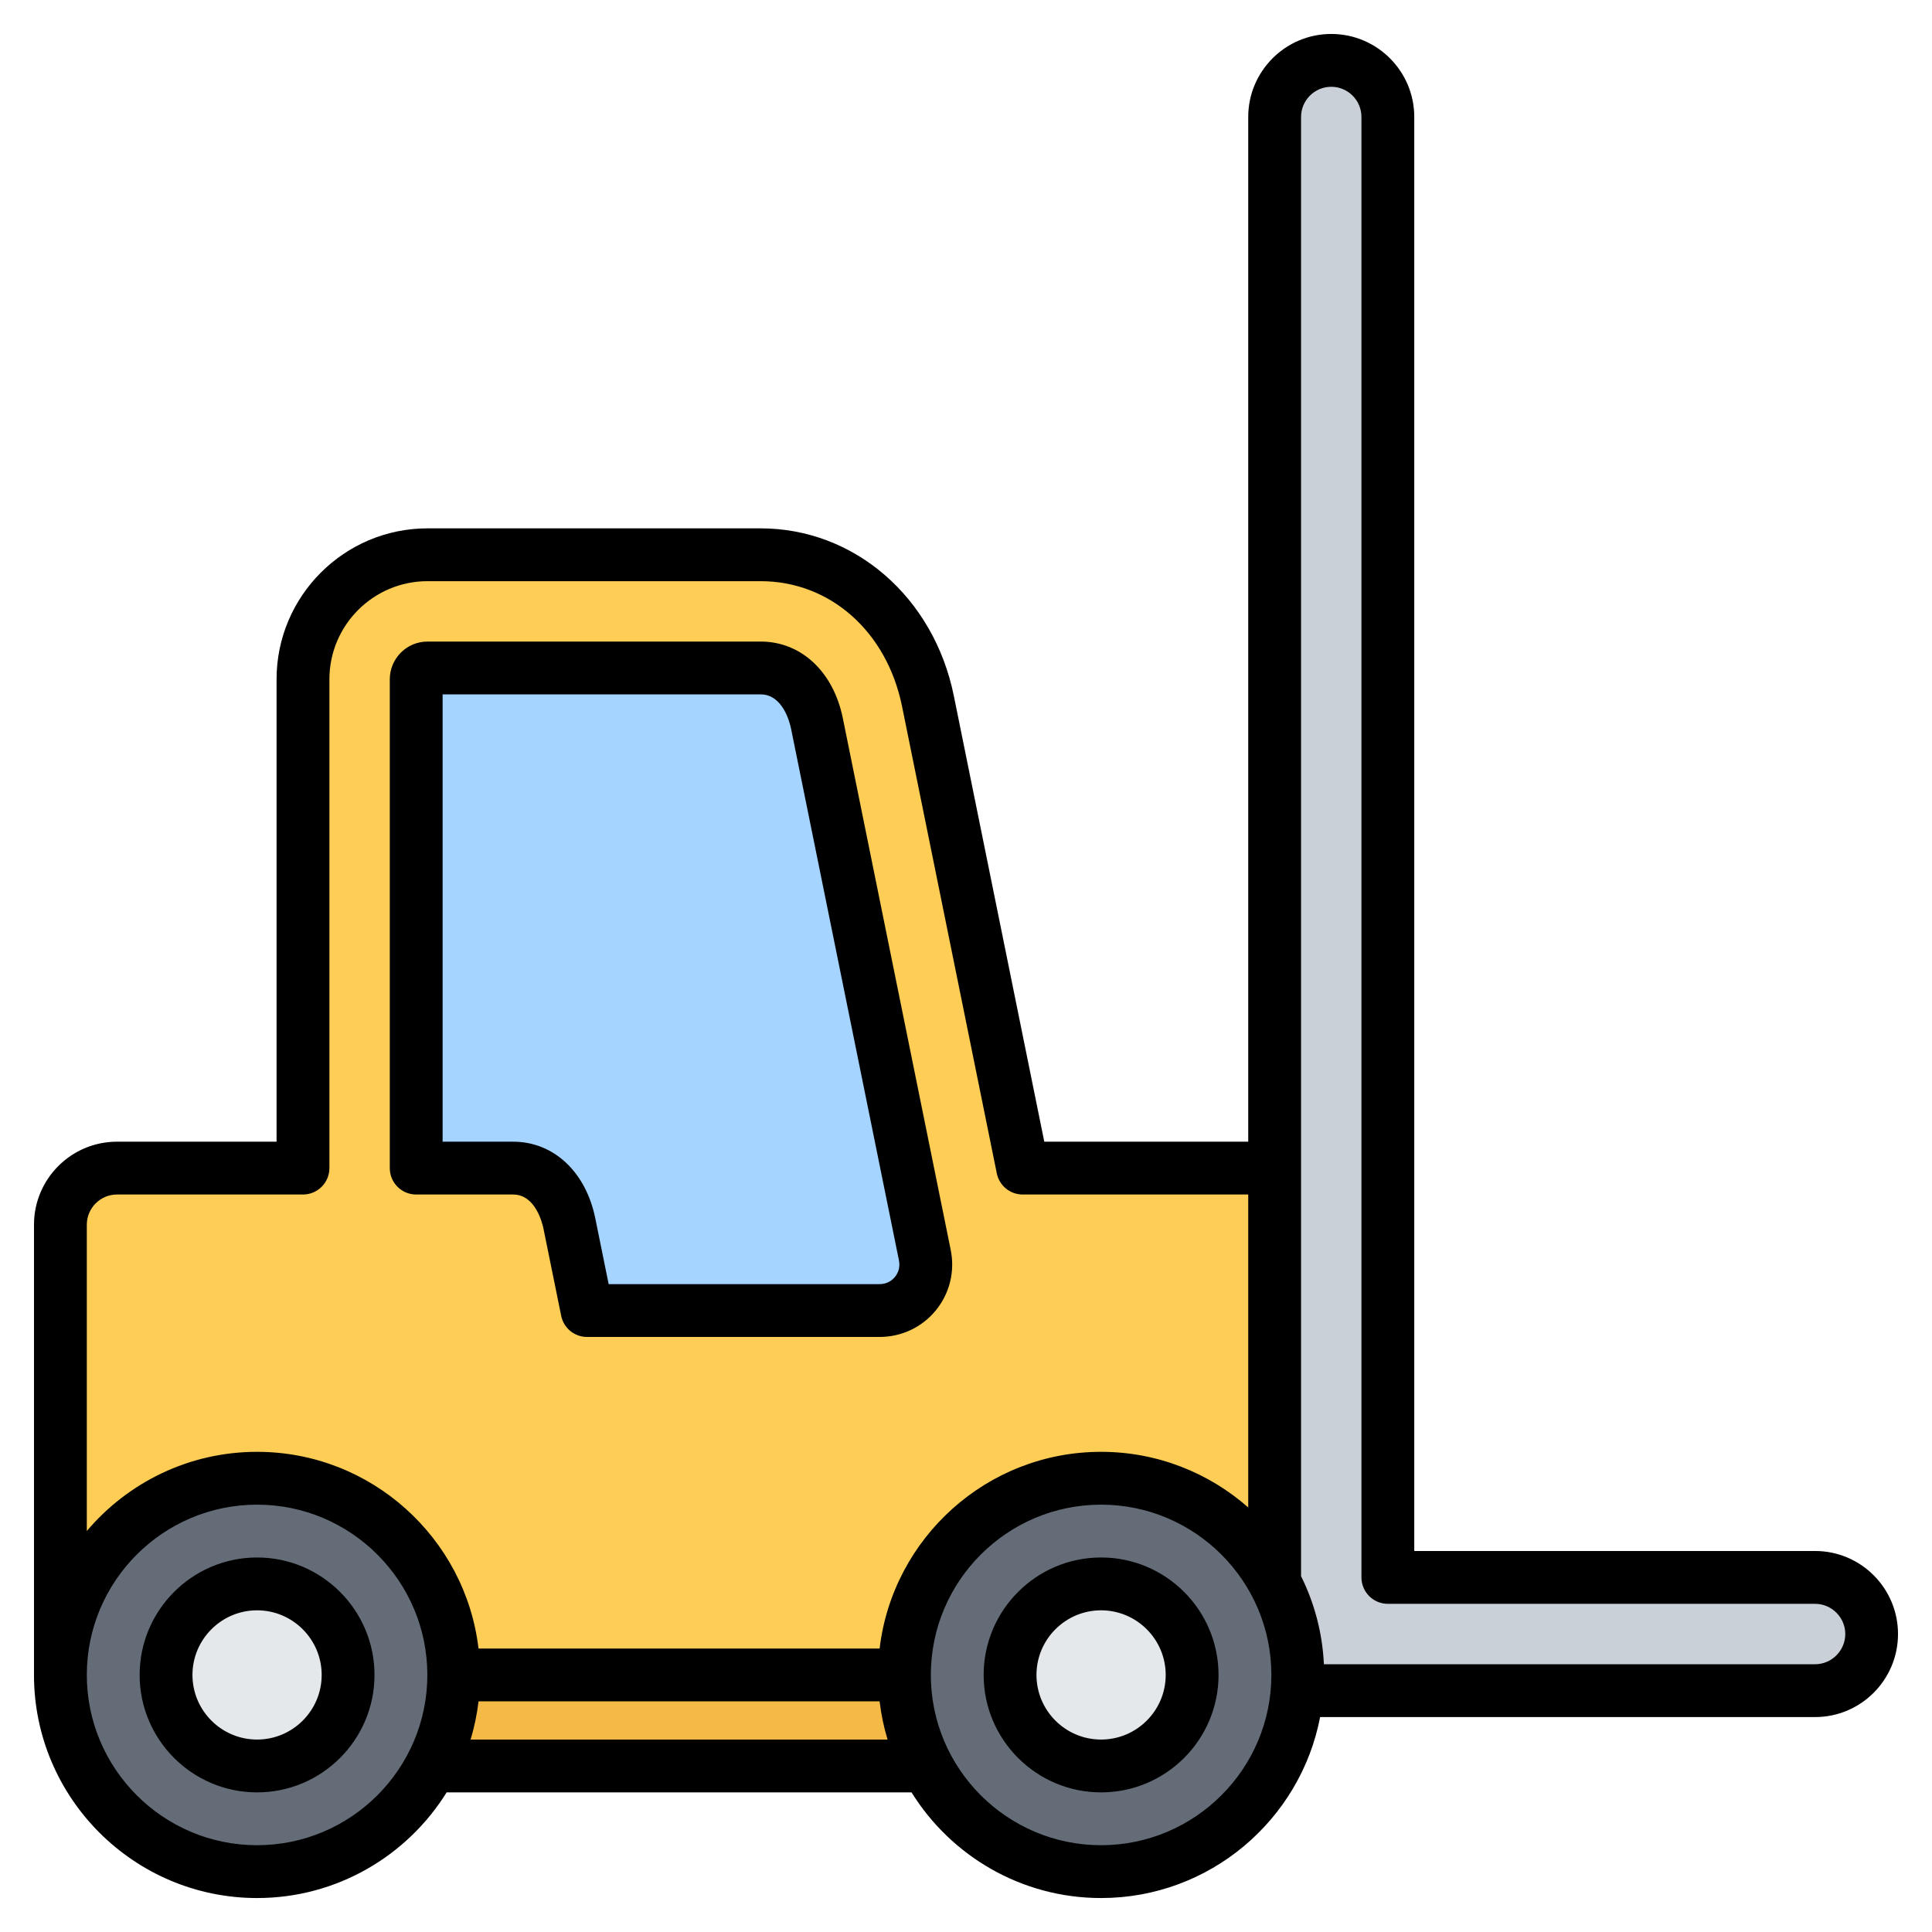 <svg id="Layer_1" enable-background="new 0 0 512 512" viewBox="0 0 512 512" xmlns="http://www.w3.org/2000/svg"><g clip-rule="evenodd" fill-rule="evenodd"><g><path d="m72.076 420.081h222.067v47.92h-222.067z" fill="#f5b945"/><path d="m349.975 309.568h-78.962l-25.12-123.801c-4.393-21.651-21.394-38.742-44.314-38.742h-88.294c-18.21 0-33 14.789-33 32.999v129.544h-49.285c-8.262 0-15 6.738-15 15v119.311h333.975z" fill="#fdcd56"/><circle cx="68.121" cy="443.879" fill="#636c77" r="52.121"/><ellipse cx="68.121" cy="443.879" fill="#e4e8eb" rx="24.121" ry="24.121" transform="matrix(.707 -.707 .707 .707 -293.918 178.178)"/><path d="m110.287 180.025v129.544h25.692c8.347 0 13.379 7.147 14.913 14.707l4.675 23.041h77.506c7.79 0 13.558-7.056 12.009-14.69l-28.588-140.894c-1.534-7.561-6.566-14.707-14.913-14.707h-88.294c-1.653-.001-3 1.346-3 2.999z" fill="#a4d4ff"/><path d="m481 418.038c8.284 0 15 6.716 15 15s-6.716 15-15 15h-128.213c-8.284 0-15-6.716-15-15v-402.038c0-8.284 6.716-15 15-15s15 6.716 15 15v387.038z" fill="#cad0d7"/><circle cx="291.794" cy="443.879" fill="#636c77" r="52.121"/><circle cx="291.794" cy="443.879" fill="#e4e8eb" r="24.121"/></g><path d="m291.795 460.999c-9.439 0-17.119-7.679-17.119-17.12 0-9.44 7.68-17.129 17.119-17.129 9.449 0 17.128 7.689 17.128 17.129 0 9.441-7.679 17.12-17.128 17.12zm0-48.25c-17.161 0-31.118 13.97-31.118 31.13 0 17.161 13.957 31.121 31.118 31.121 17.171 0 31.132-13.96 31.132-31.121 0-17.16-13.962-31.13-31.132-31.13zm189.223 28.29h-130.173c-.386-8.35-2.527-16.24-6.051-23.34v-386.7c0-4.419 3.59-7.999 8.004-7.999 4.409 0 7.999 3.581 7.999 7.999v387.031c0 3.869 3.129 7 6.997 7h113.224c4.376 0 7.999 3.59 7.999 7.999 0 4.42-3.623 8.01-7.999 8.01zm-189.223 47.96c24.883 0 45.131-20.249 45.131-45.12 0-24.881-20.248-45.129-45.131-45.129-24.869 0-45.117 20.248-45.117 45.129 0 24.871 20.248 45.12 45.117 45.12zm-167.079-28c.979-3.27 1.689-6.65 2.099-10.121h106.293c.409 3.47 1.12 6.851 2.108 10.121zm-56.589 28c-24.883 0-45.121-20.249-45.121-45.12v-.039c.019-24.86 20.248-45.09 45.121-45.09 24.878 0 45.121 20.248 45.121 45.129.001 24.871-20.243 45.12-45.121 45.12zm-45.121-164.439v81.17c10.86-12.82 27.047-20.98 45.121-20.98 30.228 0 55.219 22.82 58.687 52.13h106.293c3.477-29.31 28.468-52.13 58.687-52.13 14.94 0 28.581 5.581 38.999 14.74v-82.93h-59.769c-3.327 0-6.197-2.34-6.861-5.6l-25.118-123.8c-4.033-19.82-19.081-33.141-37.461-33.141h-88.29c-14.338 0-25.998 11.661-25.998 26v129.541c0 3.869-3.143 6.999-7.002 6.999h-49.288c-4.409.001-8 3.591-8 8.001zm458.012 86.469h-106.222v-380.03c0-12.131-9.868-21.999-21.999-21.999s-22.003 9.867-22.003 21.998v271.561h-54.048l-23.979-118.19c-5.303-26.11-26.351-44.349-51.182-44.349h-88.29c-22.06 0-40.002 17.949-40.002 39.999v122.54h-42.287c-12.131 0-21.998 9.871-21.998 22v119.281.039c-.001 32.591 26.515 59.121 59.119 59.121 21.189 0 39.799-11.211 50.241-28h123.2c10.437 16.789 29.047 28 50.227 28 28.793 0 52.819-20.69 58.052-47.96h131.171c12.14 0 21.975-9.87 21.975-22.011 0-12.13-9.835-22-21.975-22zm-363.722-227.008h84.29c5.91 0 7.75 7.579 8.051 9.099l28.591 140.89c.438 2.16-.471 3.68-1.063 4.391-.579.71-1.887 1.91-4.089 1.91h-71.778l-3.539-17.431c-2.503-12.339-11.053-20.32-21.772-20.32h-18.69v-118.539zm-7.002 132.539c-3.868 0-6.997-3.13-6.997-6.999v-129.542c0-5.509 4.48-9.999 9.999-9.999h88.29c10.719 0 19.269 7.979 21.772 20.32l28.586 140.89c1.162 5.709-.278 11.551-3.939 16.03-3.661 4.48-9.1 7.049-14.931 7.049h-77.5c-3.327 0-6.197-2.34-6.856-5.61l-4.682-23.039c-.311-1.52-2.141-9.101-8.051-9.101h-25.691zm-42.167 144.439c9.439 0 17.119-7.679 17.119-17.12 0-9.44-7.679-17.129-17.119-17.129s-17.124 7.689-17.124 17.129c.001 9.441 7.685 17.12 17.124 17.12zm0-48.25c-17.161 0-31.122 13.97-31.122 31.13 0 17.161 13.962 31.121 31.122 31.121 17.156 0 31.118-13.96 31.118-31.121 0-17.16-13.961-31.13-31.118-31.13z"/></g></svg>
